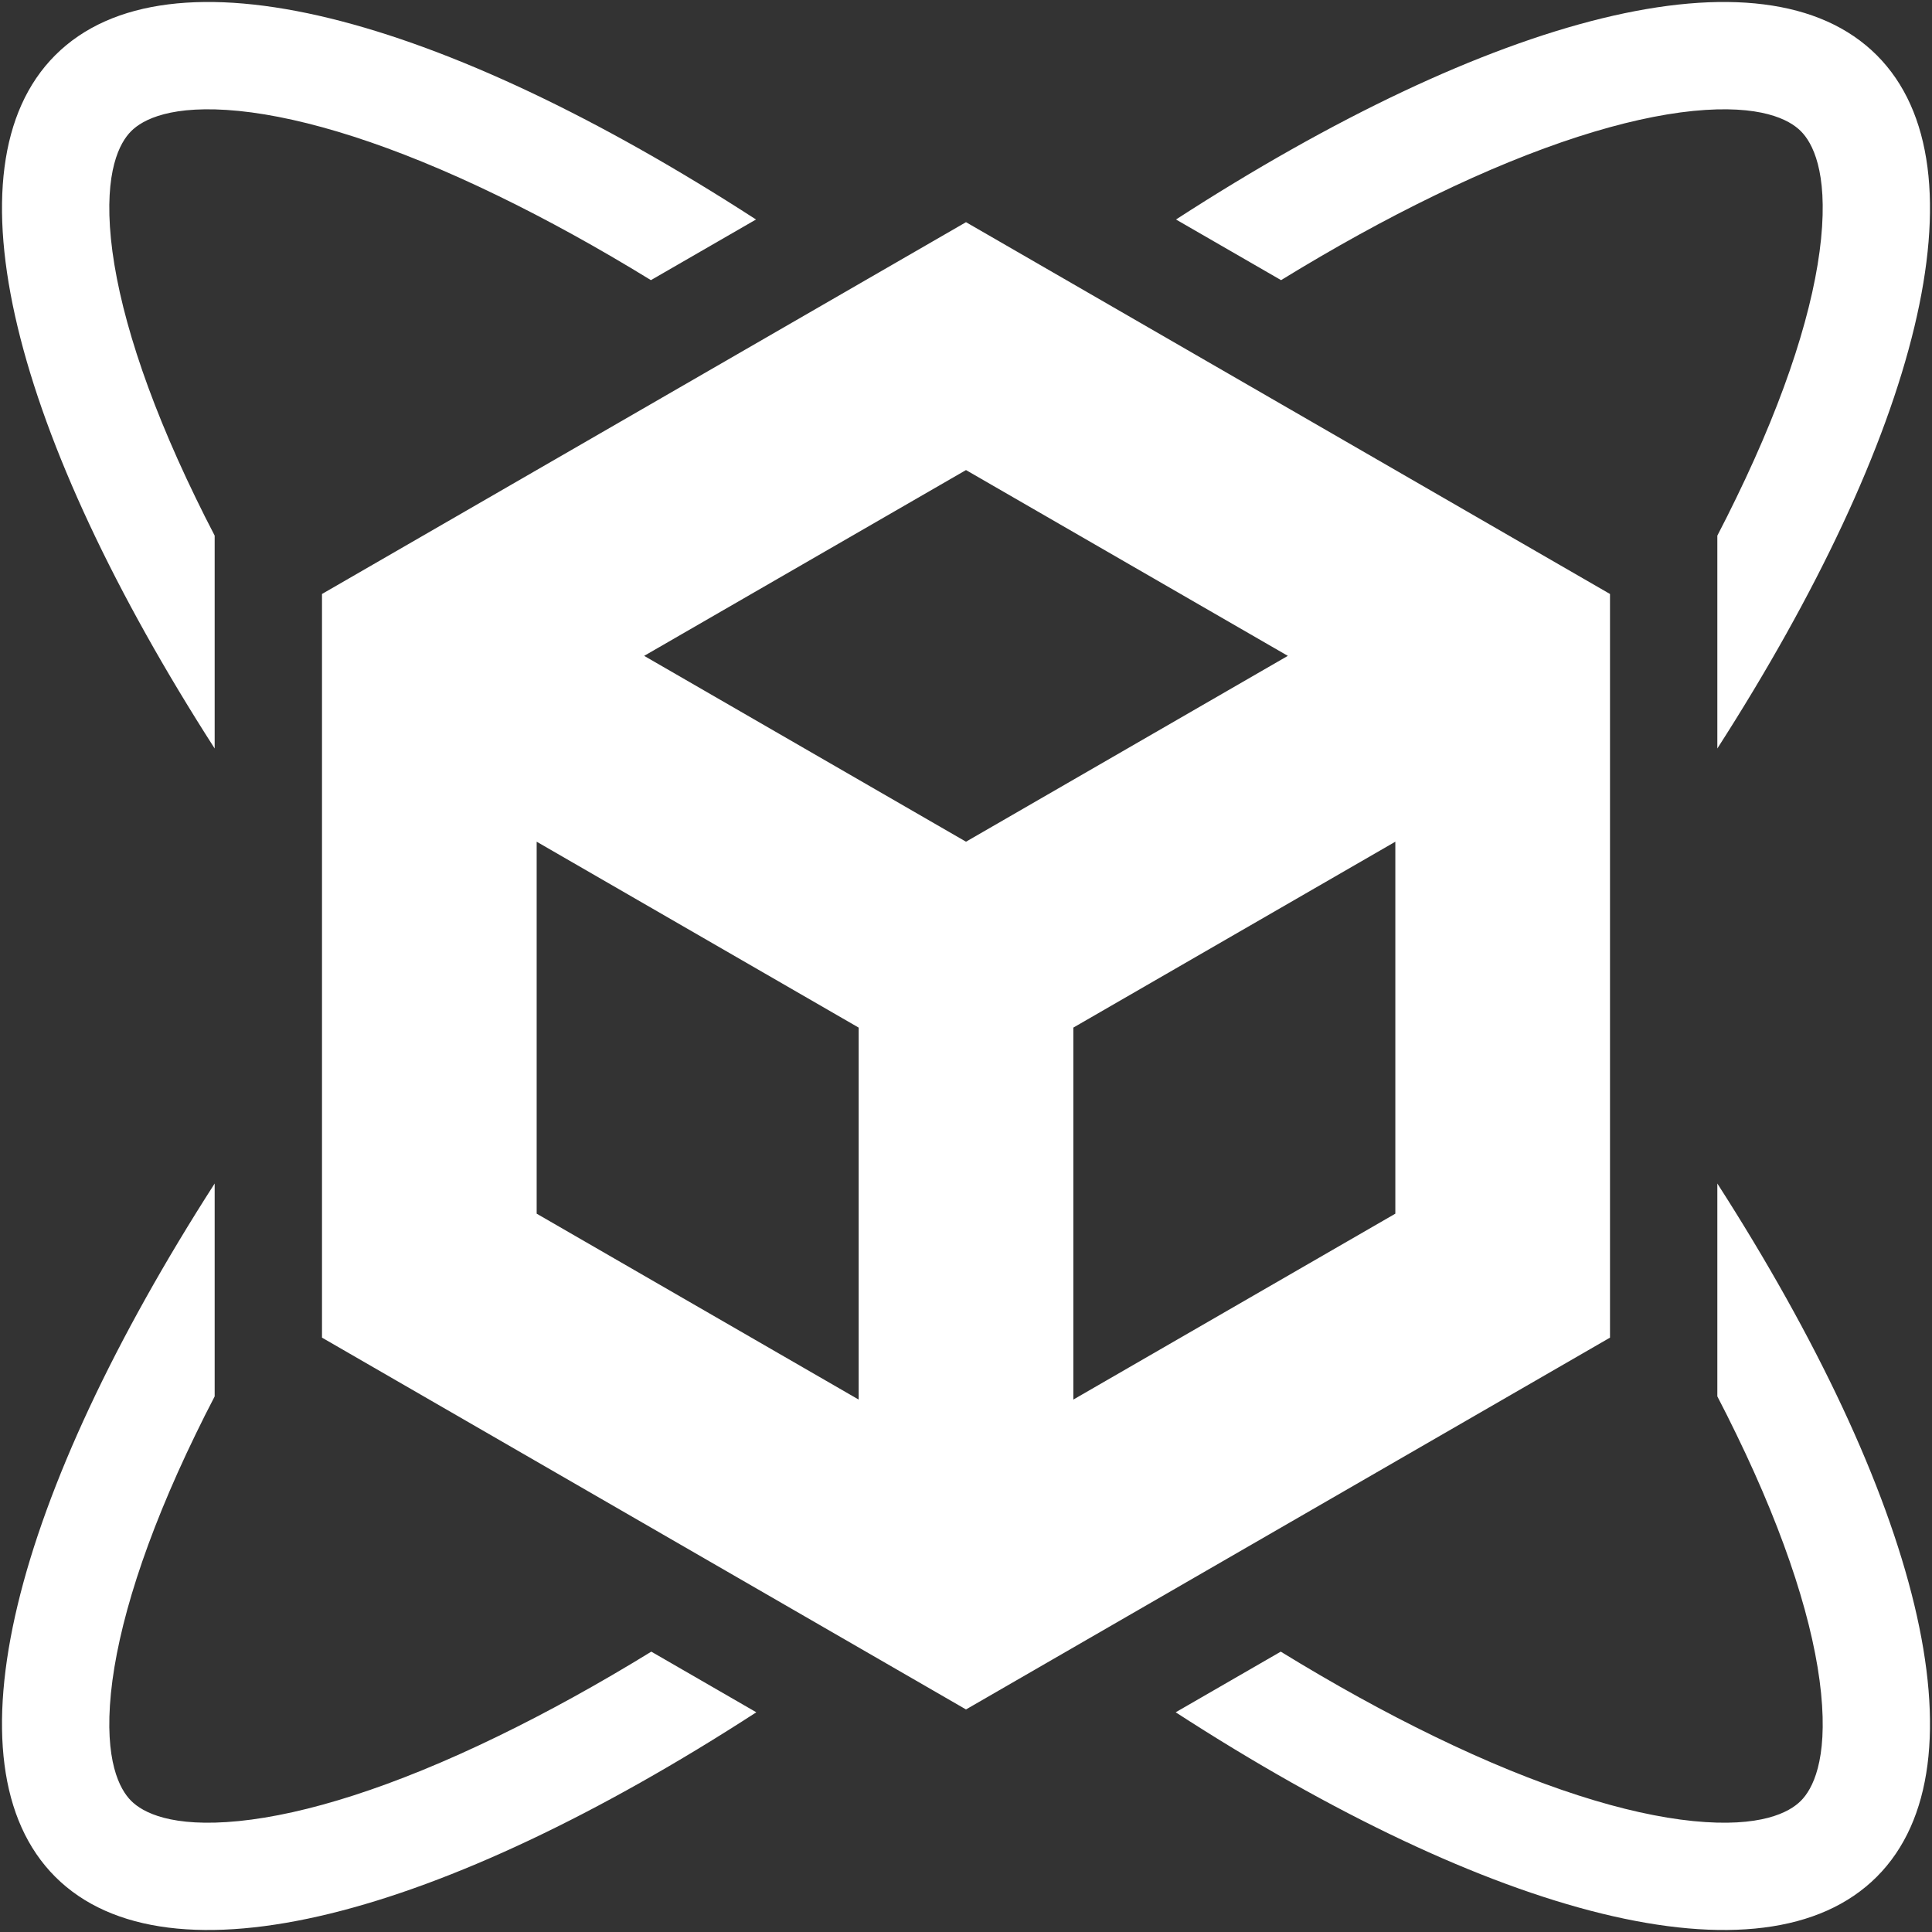 <svg width="36" height="36" viewBox="0 0 36 36" fill="none" xmlns="http://www.w3.org/2000/svg">
<rect x="0" y="0" width="36" height="36" fill="#333333" stroke="none"/>
<path fill-rule="evenodd" clip-rule="evenodd" d="M33.556 2.444C33.771 2.658 34.059 3.191 33.933 4.45C33.809 5.689 33.302 7.327 32.353 9.278C32.239 9.514 32.121 9.748 32 9.981V13.947C35.733 8.135 37.066 3.125 34.971 1.029C32.858 -1.083 27.785 0.288 21.913 4.09L23.871 5.22C24.858 4.614 25.813 4.088 26.722 3.647C28.673 2.699 30.311 2.192 31.55 2.067C32.809 1.942 33.342 2.229 33.556 2.444ZM32 26.019V22.053C35.733 27.865 37.066 32.875 34.971 34.971C32.858 37.083 27.781 35.711 21.907 31.906L23.865 30.776C24.855 31.384 25.811 31.911 26.722 32.353C28.673 33.302 30.311 33.809 31.55 33.933C32.809 34.059 33.342 33.771 33.556 33.556C33.771 33.342 34.059 32.809 33.933 31.55C33.809 30.311 33.302 28.673 32.353 26.722C32.239 26.486 32.121 26.252 32 26.019ZM12.136 30.776L14.093 31.906C8.219 35.711 3.142 37.083 1.029 34.971C-1.066 32.875 0.267 27.865 4 22.053V26.02C3.879 26.252 3.761 26.486 3.647 26.722C2.699 28.673 2.192 30.311 2.067 31.55C1.942 32.809 2.229 33.342 2.444 33.556C2.658 33.771 3.191 34.059 4.45 33.933C5.689 33.809 7.327 33.302 9.278 32.353C10.189 31.911 11.146 31.384 12.136 30.776ZM1.029 1.029C-1.066 3.125 0.267 8.135 4 13.947V9.98C3.879 9.748 3.761 9.514 3.647 9.278C2.699 7.327 2.192 5.689 2.067 4.45C1.942 3.191 2.229 2.658 2.444 2.444C2.658 2.229 3.191 1.942 4.45 2.067C5.689 2.192 7.327 2.698 9.278 3.647C10.187 4.088 11.142 4.614 12.129 5.22L14.087 4.09C8.216 0.288 3.142 -1.083 1.029 1.029ZM18 4.14L30 11.068V24.925L18 31.853L6 24.925V11.068L18 4.14ZM26 15.684V22.615L20 26.079V19.148L26 15.684ZM16 19.148V26.079L10 22.615V15.684L16 19.148ZM18 15.684L12.003 12.221L18 8.759L23.997 12.221L18 15.684Z" fill="white"/>
</svg>
